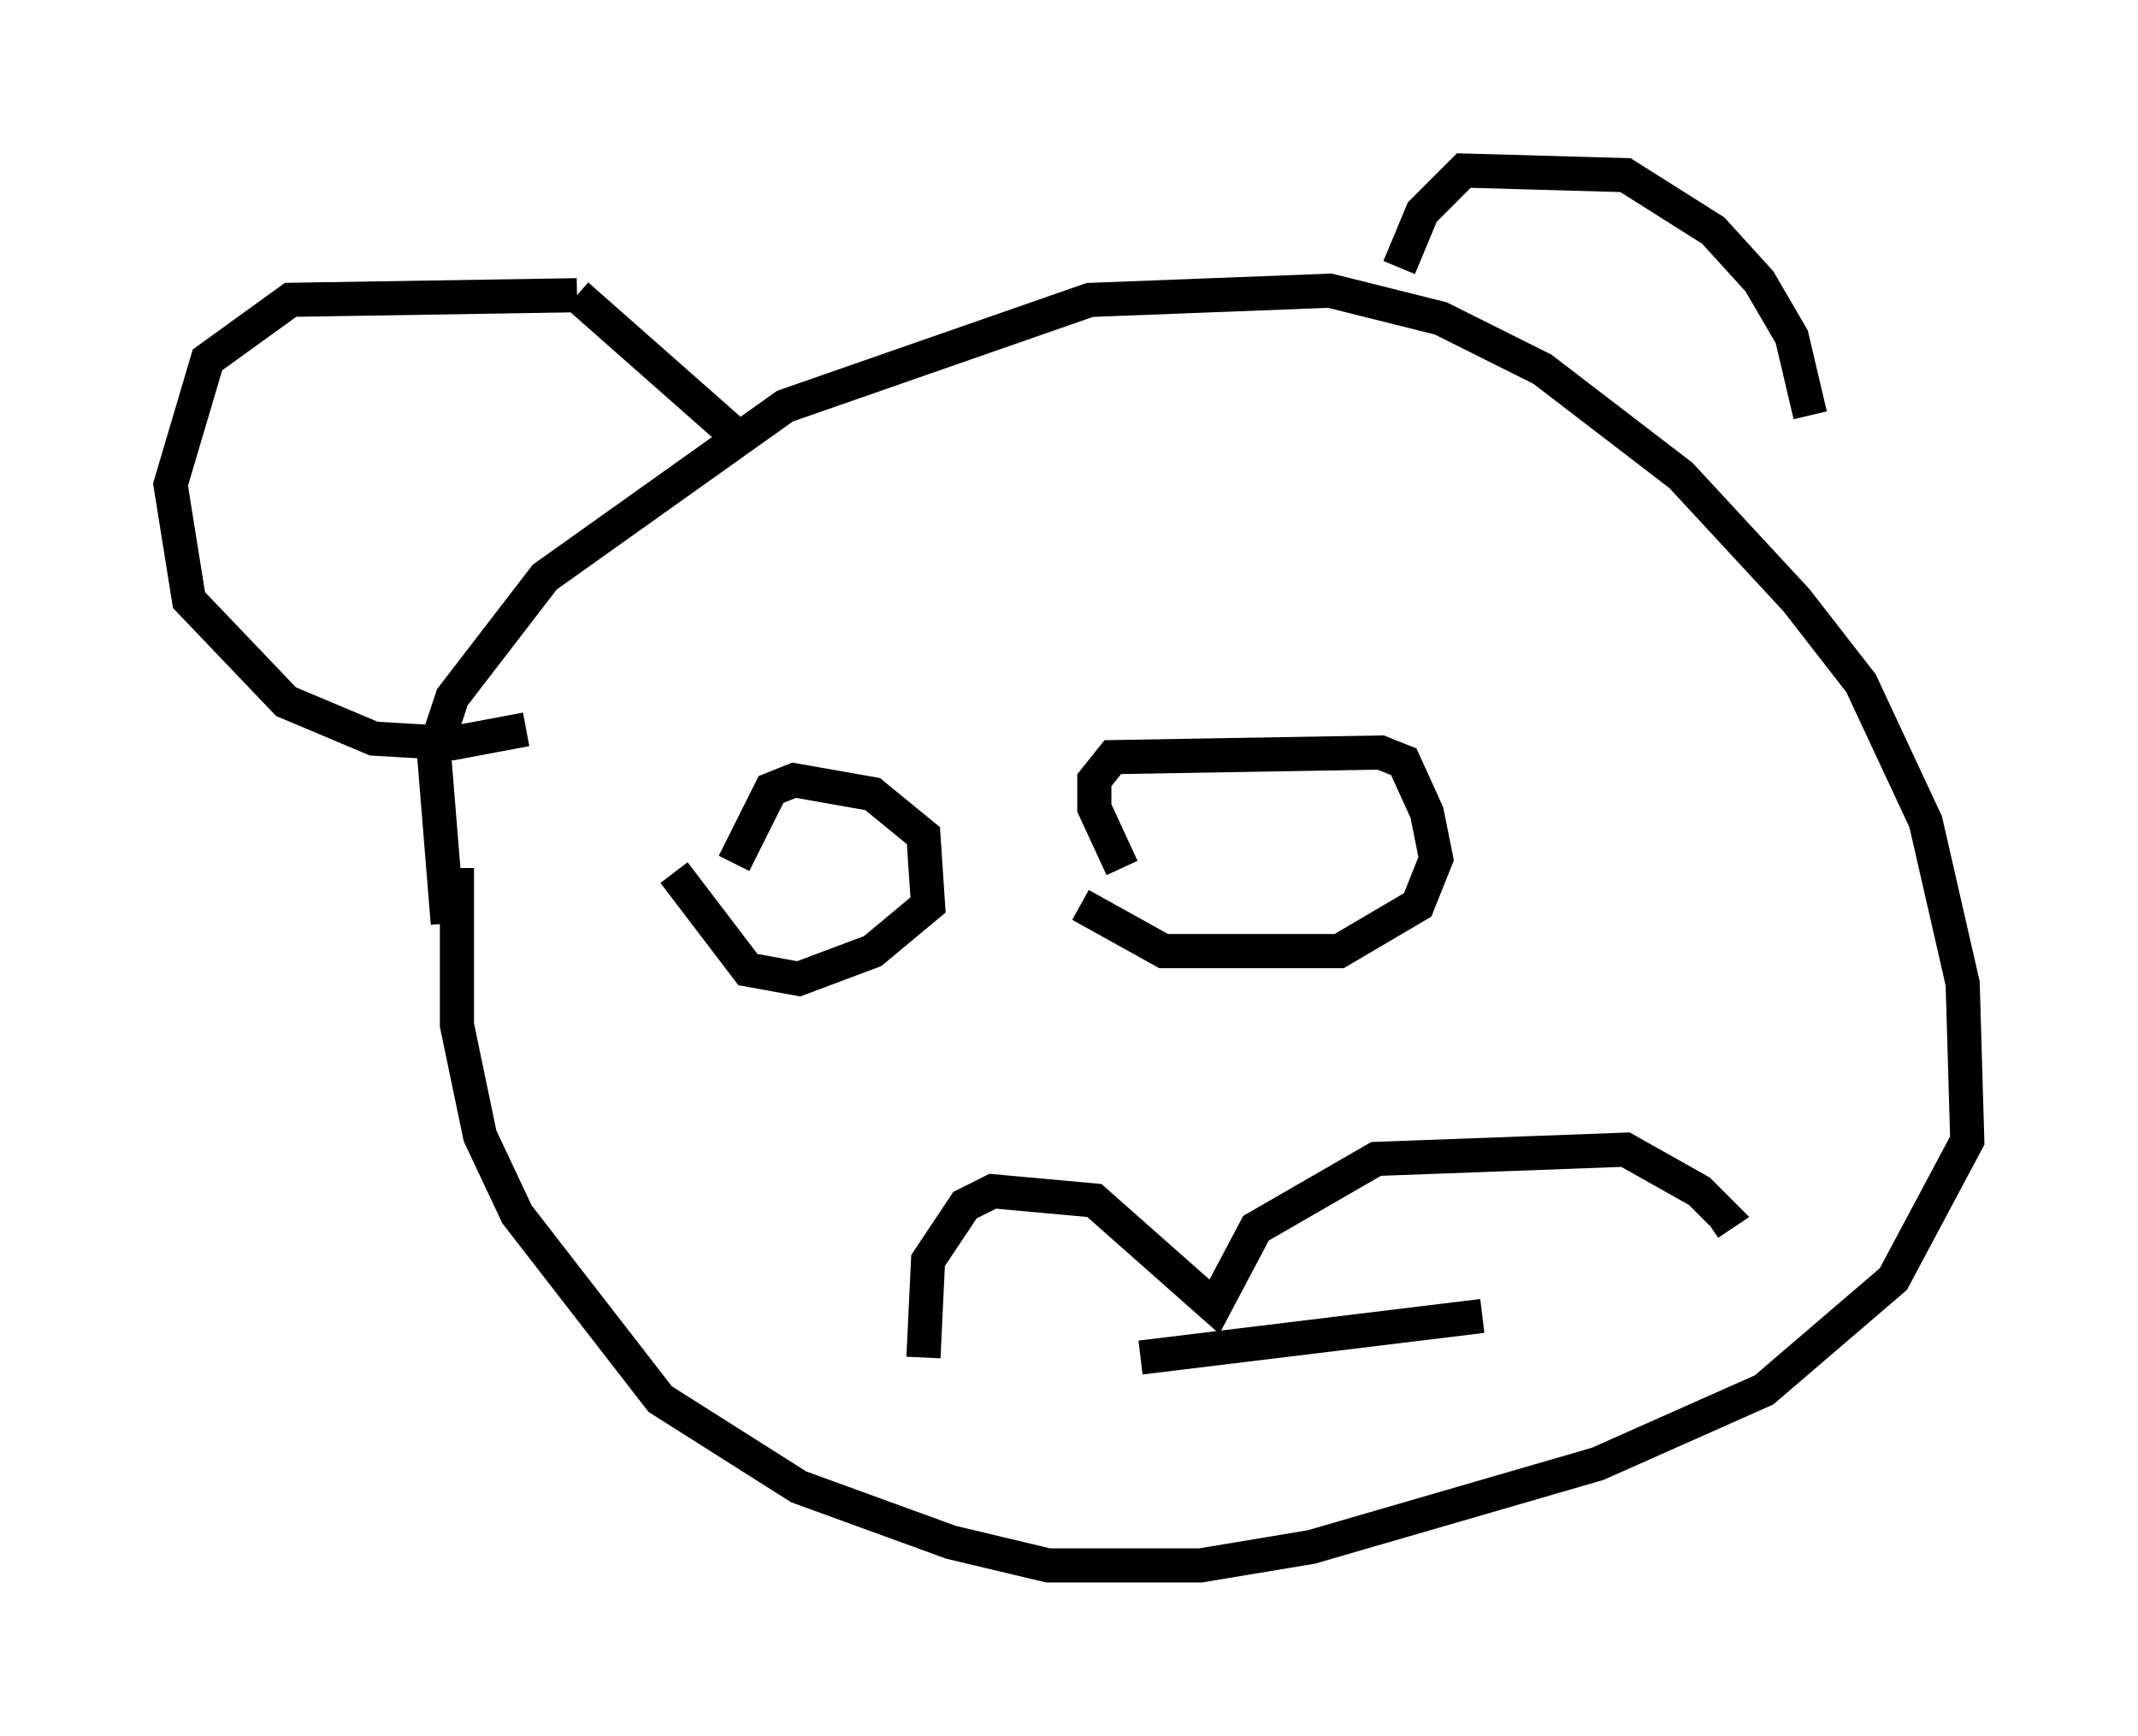 <?xml version="1.0" encoding="utf-8" ?>
<svg baseProfile="full" height="50.866" version="1.1" width="62.638" xmlns="http://www.w3.org/2000/svg" xmlns:ev="http://www.w3.org/2001/xml-events" xmlns:xlink="http://www.w3.org/1999/xlink"><defs /><rect fill="white" height="50.866" width="62.638" x="0" y="0" /><path d="M15.961, 33.687 m-2.842, -6.631 l-0.406, -5.007 0.541, -1.624 l2.706, -3.518 7.036, -5.007 l8.931, -3.112 7.036, -0.271 l3.248, 0.812 2.977, 1.488 l4.059, 3.112 3.383, 3.654 l1.894, 2.436 1.894, 4.059 l1.083, 4.736 0.135, 4.601 l-2.165, 4.059 -3.789, 3.248 l-4.871, 2.165 -8.39, 2.436 l-3.248, 0.541 -4.465, 0.0 l-2.842, -0.677 -4.465, -1.624 l-4.059, -2.571 -4.195, -5.413 l-1.083, -2.3 -0.677, -3.248 l0.0, -4.601 m8.119, -0.135 l1.083, -2.165 0.677, -0.271 l2.3, 0.406 1.488, 1.218 l0.135, 2.03 -1.624, 1.353 l-2.165, 0.812 -1.488, -0.271 l-2.165, -2.842 m13.126, -0.135 l-0.812, -1.759 0.0, -0.812 l0.541, -0.677 7.848, -0.135 l0.677, 0.271 0.677, 1.488 l0.271, 1.353 -0.541, 1.353 l-2.3, 1.353 -5.142, 0.0 l-2.436, -1.353 m-4.601, 13.261 l0.135, -2.842 1.083, -1.624 l0.812, -0.406 2.977, 0.271 l3.518, 3.112 1.218, -2.3 l3.518, -2.03 7.307, -0.271 l2.165, 1.218 0.677, 0.677 l-0.406, 0.271 m-16.644, 3.924 l10.013, -1.218 m-2.436, -30.717 l0.677, -1.624 1.218, -1.218 l4.736, 0.135 2.571, 1.624 l1.353, 1.488 0.947, 1.624 l0.541, 2.3 m-36.13, -3.518 l-8.39, 0.135 -2.436, 1.759 l-1.083, 3.654 0.541, 3.383 l2.842, 2.977 2.571, 1.083 l2.3, 0.135 2.165, -0.406 m1.488, -12.72 l4.601, 4.059 " fill="none" stroke="black" stroke-width="1" /></svg>